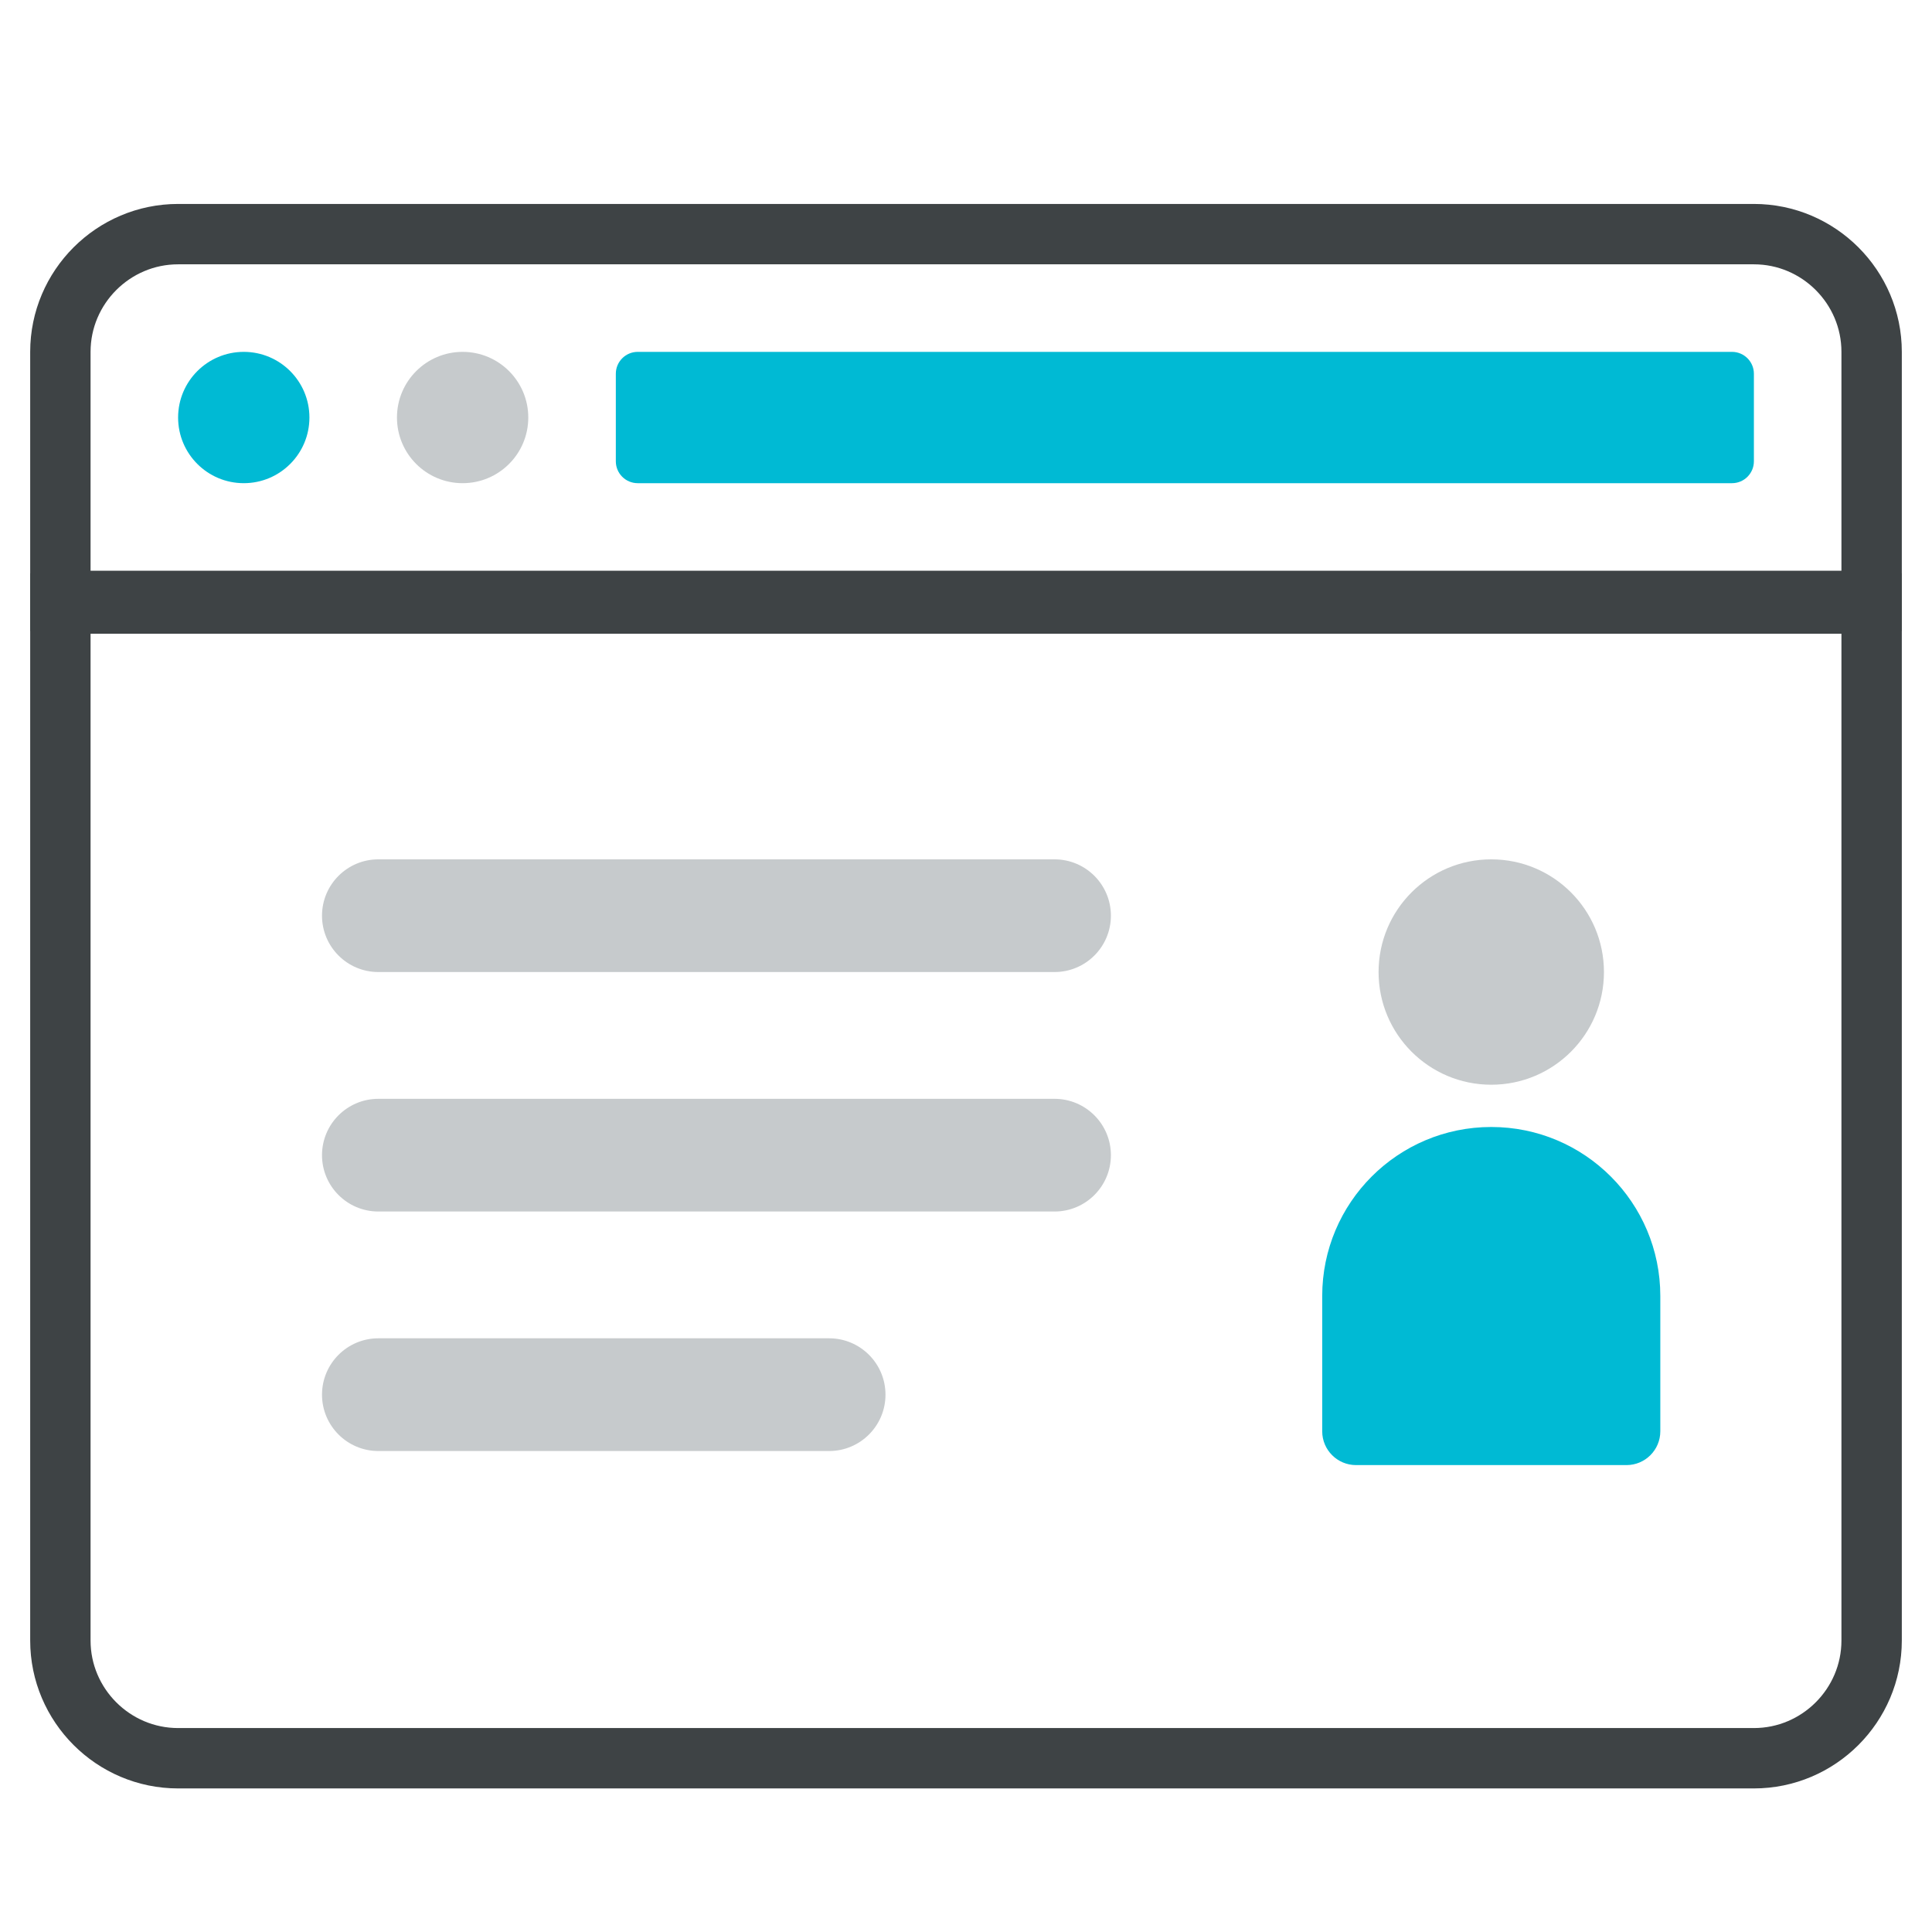 <svg width="64" height="64" viewBox="0 0 64 64" fill="none" xmlns="http://www.w3.org/2000/svg">
<path d="M3 19.994H2V20.994V54.344C2 56.491 3.753 58.244 5.9 58.244H58.1C60.247 58.244 62 56.491 62 54.344V20.994V19.994H61H3Z" stroke="#3E4345" stroke-width="2"/>
<path d="M61 19.906H62V18.906V11.656C62 9.509 60.247 7.756 58.1 7.756H5.9C3.753 7.756 2 9.509 2 11.656V18.906V19.906H3H61Z" stroke="#3E4345" stroke-width="2"/>
<path d="M21.125 16.006H57.375C57.775 16.006 58.1 15.682 58.1 15.281V12.381C58.1 11.981 57.775 11.656 57.375 11.656H21.125C20.725 11.656 20.4 11.981 20.4 12.381V15.281C20.4 15.682 20.725 16.006 21.125 16.006Z" fill="#00BAD4"/>
<path d="M8.075 16.006C9.276 16.006 10.25 15.033 10.25 13.831C10.25 12.63 9.276 11.656 8.075 11.656C6.874 11.656 5.9 12.63 5.9 13.831C5.9 15.033 6.874 16.006 8.075 16.006Z" fill="#00BAD4"/>
<path d="M15.325 16.006C16.526 16.006 17.5 15.033 17.5 13.831C17.5 12.63 16.526 11.656 15.325 11.656C14.124 11.656 13.15 12.63 13.15 13.831C13.15 15.033 14.124 16.006 15.325 16.006Z" fill="#C6CACC"/>
<path d="M34.933 28.467H12.533C11.503 28.467 10.667 29.303 10.667 30.333C10.667 31.364 11.503 32.2 12.533 32.2H34.933C35.964 32.2 36.8 31.364 36.8 30.333C36.8 29.303 35.964 28.467 34.933 28.467Z" fill="#C6CACC"/>
<path d="M34.933 36.4H12.533C11.503 36.4 10.667 37.236 10.667 38.267C10.667 39.297 11.503 40.133 12.533 40.133H34.933C35.964 40.133 36.8 39.297 36.8 38.267C36.8 37.236 35.964 36.4 34.933 36.4Z" fill="#C6CACC"/>
<path d="M27.467 44.333H12.533C11.503 44.333 10.667 45.17 10.667 46.2C10.667 47.23 11.503 48.067 12.533 48.067H27.467C28.497 48.067 29.333 47.23 29.333 46.2C29.333 45.17 28.497 44.333 27.467 44.333Z" fill="#C6CACC"/>
<path d="M49.4 35.933C51.462 35.933 53.133 34.262 53.133 32.2C53.133 30.138 51.462 28.467 49.4 28.467C47.338 28.467 45.667 30.138 45.667 32.2C45.667 34.262 47.338 35.933 49.4 35.933Z" fill="#C6CACC"/>
<path d="M49.4 37.333C46.307 37.333 43.8 39.84 43.8 42.933V47.413C43.8 48.031 44.302 48.533 44.92 48.533H53.88C54.498 48.533 55 48.031 55 47.413V42.933C55 39.84 52.493 37.333 49.4 37.333Z" fill="#00BAD4"/>
</svg>

